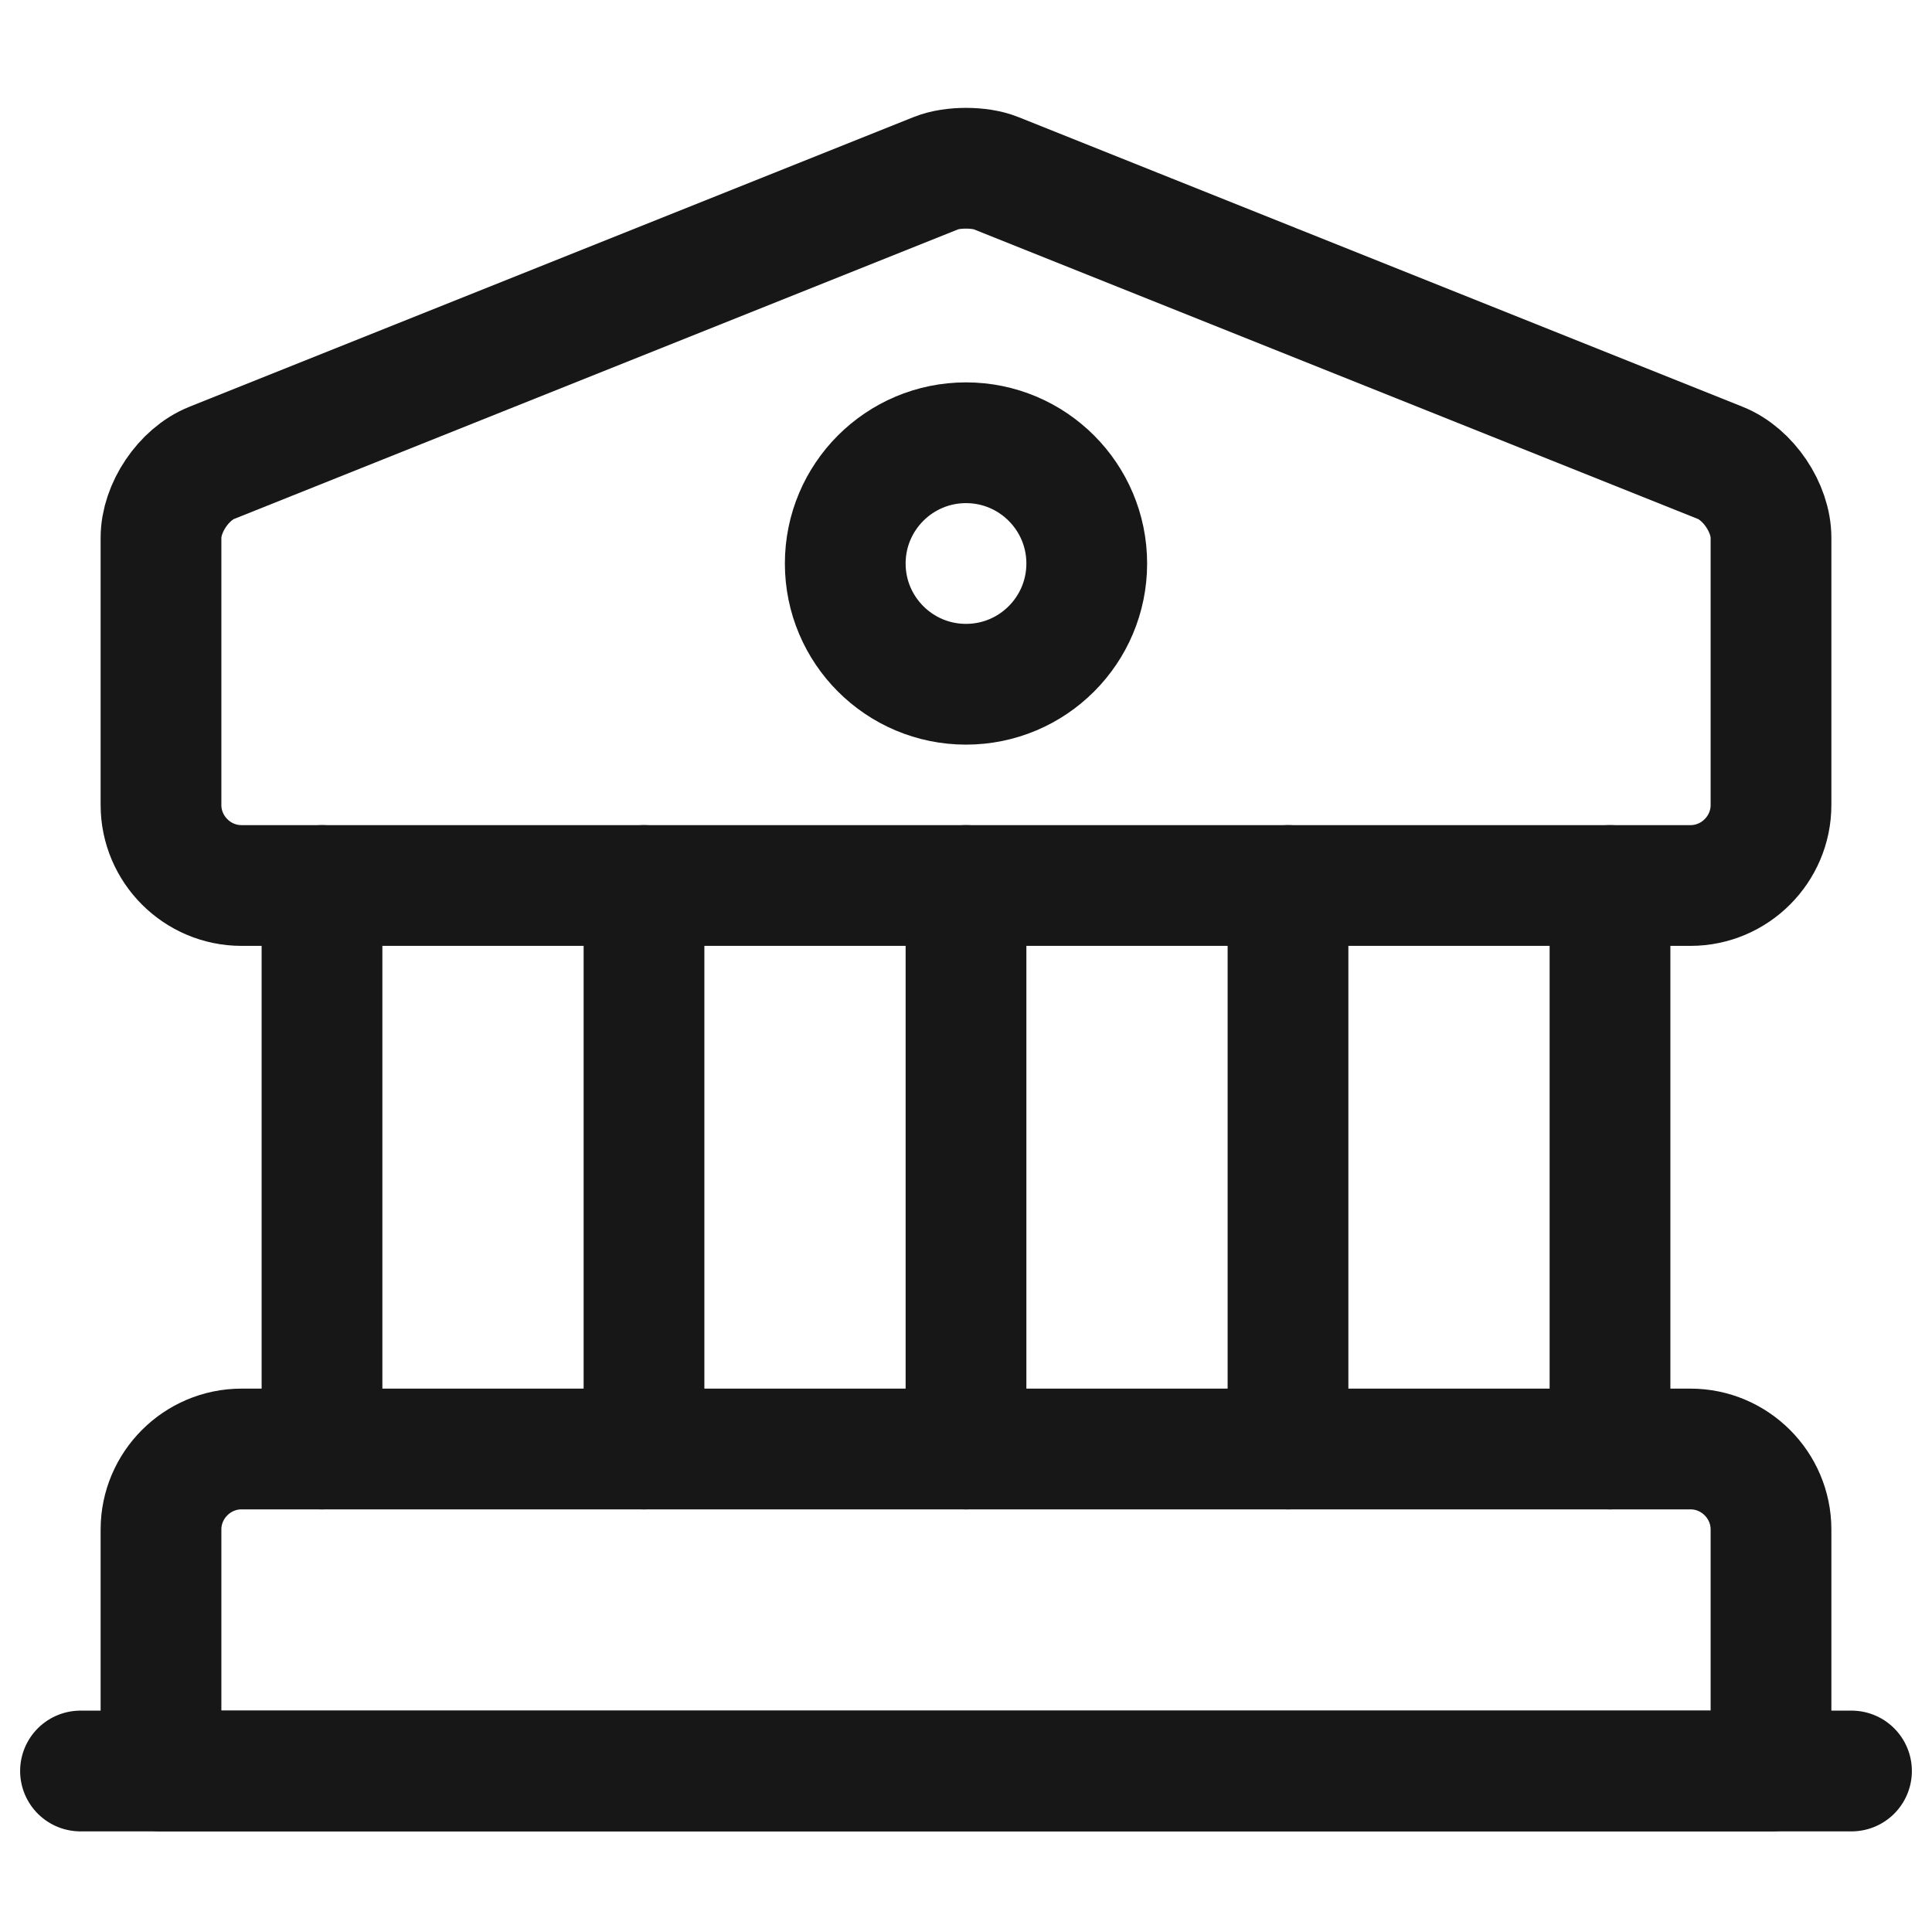 <svg width="24" height="24" viewBox="0 0 24 24" fill="none" xmlns="http://www.w3.org/2000/svg">
<path d="M12.37 2.15L21.37 5.75C21.72 5.89 22 6.31 22 6.68V10C22 10.55 21.55 11 21 11H3C2.45 11 2 10.55 2 10V6.68C2 6.31 2.28 5.89 2.63 5.75L11.63 2.15C11.83 2.07 12.17 2.07 12.37 2.15Z" stroke="#171717" stroke-width="1.5" stroke-miterlimit="10" stroke-linecap="round" stroke-linejoin="round"/>
<path d="M22 22H2V19C2 18.45 2.45 18 3 18H21C21.55 18 22 18.45 22 19V22Z" stroke="#171717" stroke-width="1.5" stroke-miterlimit="10" stroke-linecap="round" stroke-linejoin="round"/>
<path d="M4 18V11" stroke="#171717" stroke-width="1.5" stroke-miterlimit="10" stroke-linecap="round" stroke-linejoin="round"/>
<path d="M8 18V11" stroke="#171717" stroke-width="1.5" stroke-miterlimit="10" stroke-linecap="round" stroke-linejoin="round"/>
<path d="M12 18V11" stroke="#171717" stroke-width="1.5" stroke-miterlimit="10" stroke-linecap="round" stroke-linejoin="round"/>
<path d="M16 18V11" stroke="#171717" stroke-width="1.5" stroke-miterlimit="10" stroke-linecap="round" stroke-linejoin="round"/>
<path d="M20 18V11" stroke="#171717" stroke-width="1.5" stroke-miterlimit="10" stroke-linecap="round" stroke-linejoin="round"/>
<path d="M1 22H23" stroke="#171717" stroke-width="1.5" stroke-miterlimit="10" stroke-linecap="round" stroke-linejoin="round"/>
<path d="M12 8.5C12.828 8.5 13.5 7.828 13.5 7C13.5 6.172 12.828 5.5 12 5.5C11.172 5.5 10.5 6.172 10.5 7C10.5 7.828 11.172 8.5 12 8.5Z" stroke="#171717" stroke-width="1.5" stroke-miterlimit="10" stroke-linecap="round" stroke-linejoin="round"/>
</svg>
